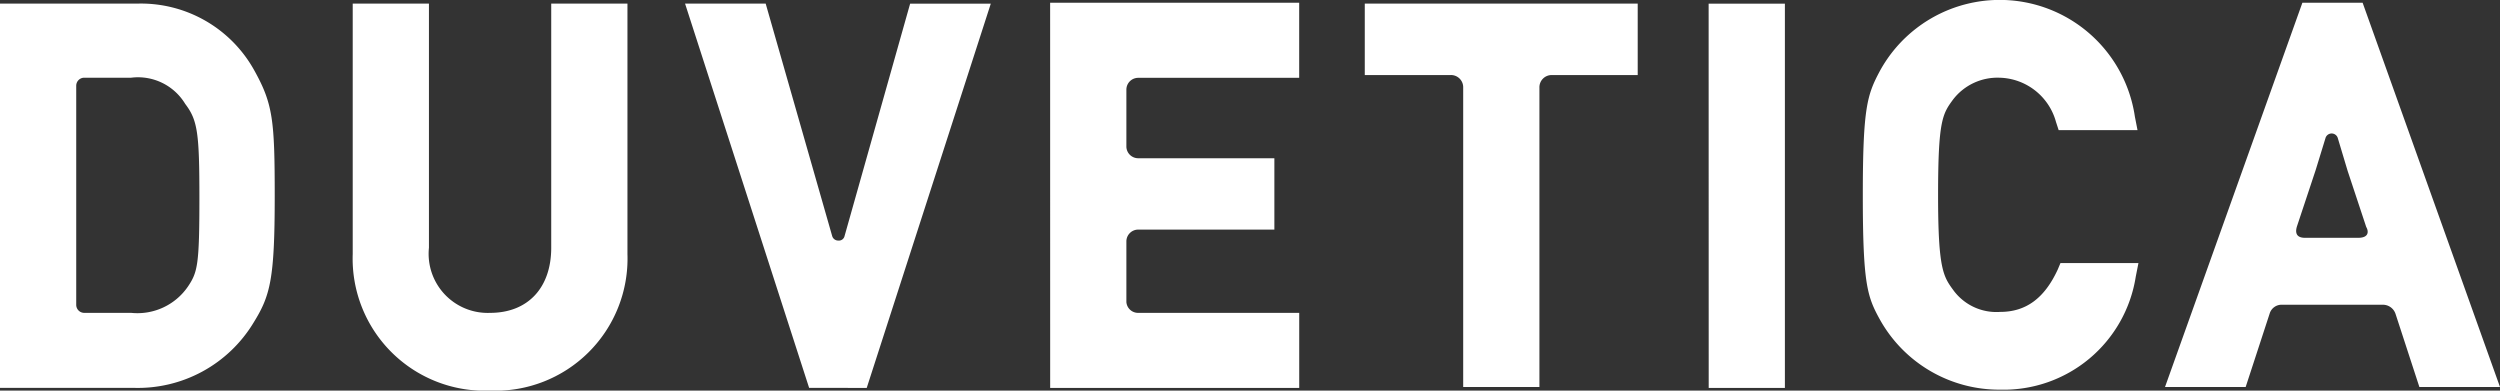 <svg xmlns="http://www.w3.org/2000/svg" width="140.532" height="21.958" viewBox="0 0 140.532 21.958">
  <rect x="0" y="0" width="140.532" height="21.958" fill="#333333" stroke="none"/>
  <path id="path2" d="M11.209,70.763c0,3.762-.1,4.168-.648,4.982a3.442,3.442,0,0,1-3.187,1.474H4.733a.451.451,0,0,1-.448-.458v-12.3A.451.451,0,0,1,4.733,64H7.374a3.1,3.1,0,0,1,3.038,1.474C11.109,66.392,11.209,67.1,11.209,70.763Zm3.039,7.015c.946-1.525,1.195-2.44,1.195-7.116,0-4.27-.1-5.185-1.145-7.066a7.281,7.281,0,0,0-6.576-3.761H0v21.6H7.523A7.6,7.6,0,0,0,14.248,77.778Zm21.023-3.863V59.835H30.986V73.559c0,2.237-1.3,3.66-3.437,3.66a3.321,3.321,0,0,1-3.437-3.66V59.835H19.827v14.08a7.427,7.427,0,0,0,7.722,7.675A7.427,7.427,0,0,0,35.271,73.915Zm13.45,7.523,6.974-21.6H51.161L47.475,72.9a.325.325,0,0,1-.348.255.352.352,0,0,1-.348-.255L43.041,59.835H38.509l6.974,21.6Zm10.312,0h14V77.219H63.964a.657.657,0,0,1-.647-.61V73.2a.667.667,0,0,1,.647-.662h7.672V68.527H63.964a.665.665,0,0,1-.647-.66v-3.2a.666.666,0,0,1,.647-.66h9.067V59.784h-14Zm28.2-17.587H92.06V59.835H76.718v4.015H81.55a.687.687,0,0,1,.7.711V81.387h4.285V64.562A.687.687,0,0,1,87.228,63.851Zm8.818,17.587h4.283v-21.6H96.047ZM109.845,76c-.6-.814-.9-1.17-.9-5.389s.249-4.575.846-5.389A3.15,3.15,0,0,1,112.386,64a3.377,3.377,0,0,1,3.188,2.49l.149.458h4.433l-.149-.763a7.679,7.679,0,0,0-14.346-2.541c-.7,1.322-.947,2.033-.947,6.964,0,4.982.249,5.693.947,6.964a7.68,7.68,0,0,0,6.775,3.964,7.517,7.517,0,0,0,7.621-6.353l.151-.763h-4.384l-.149.356c-.748,1.626-1.793,2.389-3.238,2.389A3,3,0,0,1,109.845,76Zm22.716-3h-2.989c-.547,0-.547-.356-.448-.66l1.047-3.152.547-1.78a.361.361,0,0,1,.7,0l.549,1.83,1.045,3.152C133.16,72.644,133.16,73,132.562,73Zm7.971,8.387-7.722-21.6h-3.387l-7.722,21.6h4.534l1.345-4.116a.7.7,0,0,1,.7-.509h5.678a.75.75,0,0,1,.7.509L136,81.387Z" transform="translate(0 -59.632)" fill="#fff"/>
</svg>